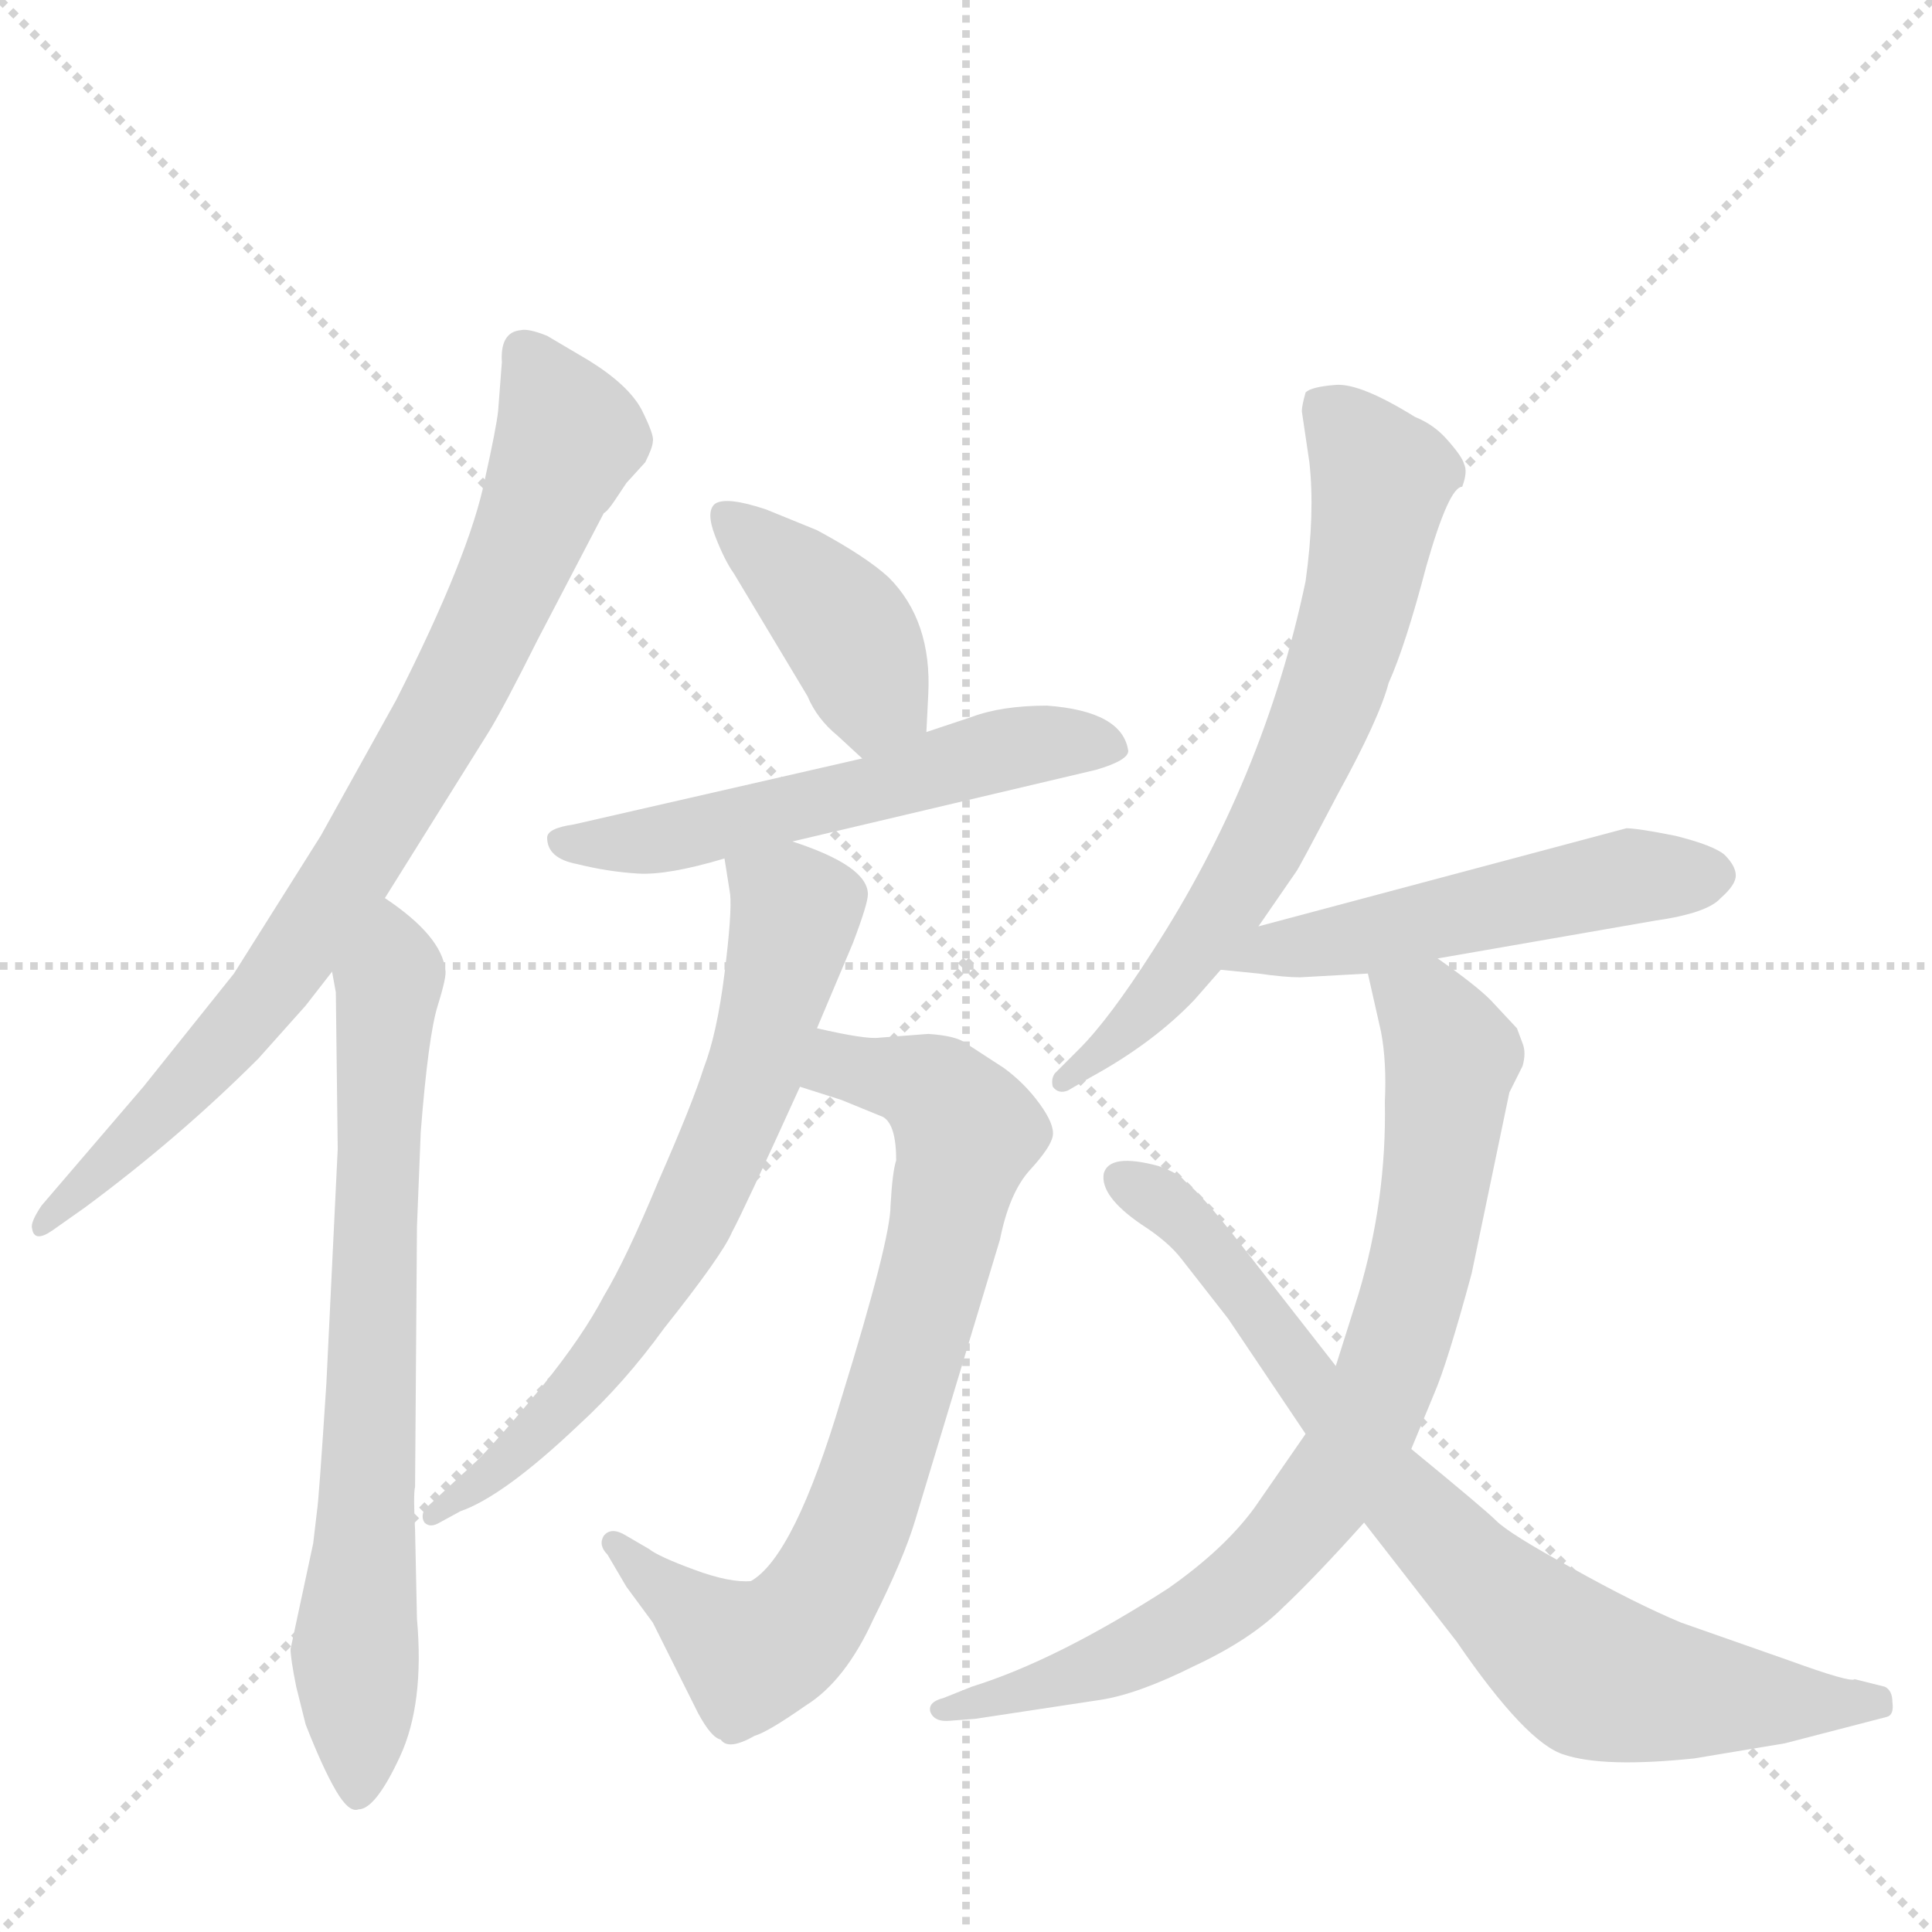 <svg version="1.1" viewBox="0 0 1024 1024" xmlns="http://www.w3.org/2000/svg">
  <g stroke="lightgray" stroke-dasharray="1,1" stroke-width="1" transform="scale(4, 4)">
    <line x1="0" y1="0" x2="256" y2="256"></line>
    <line x1="256" y1="0" x2="0" y2="256"></line>
    <line x1="128" y1="0" x2="128" y2="256"></line>
    <line x1="0" y1="128" x2="256" y2="128"></line>
  </g>
  <g transform="scale(1, -1) translate(0, -860)">
    <style type="text/css">
      
        @keyframes keyframes0 {
          from {
            stroke: blue;
            stroke-dashoffset: 811;
            stroke-width: 128;
          }
          73% {
            animation-timing-function: step-end;
            stroke: blue;
            stroke-dashoffset: 0;
            stroke-width: 128;
          }
          to {
            stroke: black;
            stroke-width: 1024;
          }
        }
        #make-me-a-hanzi-animation-0 {
          animation: keyframes0 0.91s both;
          animation-delay: 0s;
          animation-timing-function: linear;
        }
      
        @keyframes keyframes1 {
          from {
            stroke: blue;
            stroke-dashoffset: 718;
            stroke-width: 128;
          }
          70% {
            animation-timing-function: step-end;
            stroke: blue;
            stroke-dashoffset: 0;
            stroke-width: 128;
          }
          to {
            stroke: black;
            stroke-width: 1024;
          }
        }
        #make-me-a-hanzi-animation-1 {
          animation: keyframes1 0.834s both;
          animation-delay: 0.91s;
          animation-timing-function: linear;
        }
      
        @keyframes keyframes2 {
          from {
            stroke: blue;
            stroke-dashoffset: 406;
            stroke-width: 128;
          }
          57% {
            animation-timing-function: step-end;
            stroke: blue;
            stroke-dashoffset: 0;
            stroke-width: 128;
          }
          to {
            stroke: black;
            stroke-width: 1024;
          }
        }
        #make-me-a-hanzi-animation-2 {
          animation: keyframes2 0.58s both;
          animation-delay: 1.744s;
          animation-timing-function: linear;
        }
      
        @keyframes keyframes3 {
          from {
            stroke: blue;
            stroke-dashoffset: 554;
            stroke-width: 128;
          }
          64% {
            animation-timing-function: step-end;
            stroke: blue;
            stroke-dashoffset: 0;
            stroke-width: 128;
          }
          to {
            stroke: black;
            stroke-width: 1024;
          }
        }
        #make-me-a-hanzi-animation-3 {
          animation: keyframes3 0.701s both;
          animation-delay: 2.325s;
          animation-timing-function: linear;
        }
      
        @keyframes keyframes4 {
          from {
            stroke: blue;
            stroke-dashoffset: 750;
            stroke-width: 128;
          }
          71% {
            animation-timing-function: step-end;
            stroke: blue;
            stroke-dashoffset: 0;
            stroke-width: 128;
          }
          to {
            stroke: black;
            stroke-width: 1024;
          }
        }
        #make-me-a-hanzi-animation-4 {
          animation: keyframes4 0.86s both;
          animation-delay: 3.026s;
          animation-timing-function: linear;
        }
      
        @keyframes keyframes5 {
          from {
            stroke: blue;
            stroke-dashoffset: 679;
            stroke-width: 128;
          }
          69% {
            animation-timing-function: step-end;
            stroke: blue;
            stroke-dashoffset: 0;
            stroke-width: 128;
          }
          to {
            stroke: black;
            stroke-width: 1024;
          }
        }
        #make-me-a-hanzi-animation-5 {
          animation: keyframes5 0.803s both;
          animation-delay: 3.886s;
          animation-timing-function: linear;
        }
      
        @keyframes keyframes6 {
          from {
            stroke: blue;
            stroke-dashoffset: 680;
            stroke-width: 128;
          }
          69% {
            animation-timing-function: step-end;
            stroke: blue;
            stroke-dashoffset: 0;
            stroke-width: 128;
          }
          to {
            stroke: black;
            stroke-width: 1024;
          }
        }
        #make-me-a-hanzi-animation-6 {
          animation: keyframes6 0.803s both;
          animation-delay: 4.688s;
          animation-timing-function: linear;
        }
      
        @keyframes keyframes7 {
          from {
            stroke: blue;
            stroke-dashoffset: 515;
            stroke-width: 128;
          }
          63% {
            animation-timing-function: step-end;
            stroke: blue;
            stroke-dashoffset: 0;
            stroke-width: 128;
          }
          to {
            stroke: black;
            stroke-width: 1024;
          }
        }
        #make-me-a-hanzi-animation-7 {
          animation: keyframes7 0.669s both;
          animation-delay: 5.492s;
          animation-timing-function: linear;
        }
      
        @keyframes keyframes8 {
          from {
            stroke: blue;
            stroke-dashoffset: 793;
            stroke-width: 128;
          }
          72% {
            animation-timing-function: step-end;
            stroke: blue;
            stroke-dashoffset: 0;
            stroke-width: 128;
          }
          to {
            stroke: black;
            stroke-width: 1024;
          }
        }
        #make-me-a-hanzi-animation-8 {
          animation: keyframes8 0.895s both;
          animation-delay: 6.161s;
          animation-timing-function: linear;
        }
      
        @keyframes keyframes9 {
          from {
            stroke: blue;
            stroke-dashoffset: 771;
            stroke-width: 128;
          }
          72% {
            animation-timing-function: step-end;
            stroke: blue;
            stroke-dashoffset: 0;
            stroke-width: 128;
          }
          to {
            stroke: black;
            stroke-width: 1024;
          }
        }
        #make-me-a-hanzi-animation-9 {
          animation: keyframes9 0.877s both;
          animation-delay: 7.056s;
          animation-timing-function: linear;
        }
      
    </style>
    
      <path d="M 266 668 L 264 642 Q 263 633 257 606 Q 249 566 210 489 L 170 417 L 124 344 L 76 284 L 22 221 Q 16 212 17 209 Q 18 201 28 208 L 45 220 Q 95 257 137 299 L 162 327 L 176 345 L 204 384 L 259 472 Q 267 485 285 521 L 320 588 Q 322 589 326 595 L 332 604 L 342 615 Q 346 623 346 626 Q 347 629 340 643 Q 333 656 312 669 L 290 682 Q 280 686 276 685 Q 265 684 266 668 Z" fill="lightgray"></path>
    
      <path d="M 176 345 L 178 334 L 179 251 L 173 127 Q 169 65 168 59 L 166 42 L 154 -14 Q 154 -19 157 -34 L 162 -54 Q 171 -77 178 -89 Q 185 -101 190 -99 Q 199 -99 212 -71 Q 225 -43 221 2 L 220 49 Q 219 68 220 72 L 221 210 L 223 260 Q 227 311 232 327 Q 237 343 236 346 Q 234 364 204 384 C 180 402 172 375 176 345 Z" fill="lightgray"></path>
    
      <path d="M 491 472 L 492 492 Q 494 531 471 554 Q 459 565 433 579 L 406 590 Q 385 597 379 593 Q 374 589 379 576 Q 384 563 389 556 L 428 491 Q 433 479 444 470 L 457 458 C 479 438 490 442 491 472 Z" fill="lightgray"></path>
    
      <path d="M 420 414 L 581 452 Q 598 457 598 462 Q 595 483 555 486 Q 531 486 515 480 L 491 472 L 457 458 L 304 423 Q 290 421 290 416 Q 290 405 306 402 Q 322 398 338 397 Q 354 396 384 405 L 420 414 Z" fill="lightgray"></path>
    
      <path d="M 472 221 Q 472 203 446 119 Q 421 35 398 22 Q 387 21 368 28 Q 349 35 344 39 L 332 46 Q 324 51 320 46 Q 317 41 322 36 L 332 19 L 346 0 L 370 -48 Q 377 -61 382 -62 Q 386 -68 400 -60 Q 407 -58 427 -44 Q 448 -31 463 2 Q 479 34 485 54 L 530 203 Q 535 228 546 240 Q 557 252 558 258 Q 559 264 551 275 Q 543 286 532 294 L 512 307 Q 507 311 492 312 L 466 310 Q 459 309 433 315 C 404 321 395 293 424 284 L 446 277 L 468 268 Q 475 264 475 245 Q 473 239 472 221 Z" fill="lightgray"></path>
    
      <path d="M 433 315 L 452 360 Q 460 381 460 386 Q 460 401 420 414 C 392 424 380 428 384 405 L 387 386 Q 388 376 384 344 Q 380 312 373 294 Q 367 275 349 234 Q 332 193 320 173 Q 309 152 288 126 Q 265 98 253 86 L 225 60 Q 223 56 225 53 Q 228 50 233 53 L 244 59 Q 267 67 307 105 Q 331 127 352 156 Q 383 195 388 207 Q 394 218 424 284 L 433 315 Z" fill="lightgray"></path>
    
      <path d="M 667 369 L 687 398 Q 688 399 709 439 Q 731 479 736 498 Q 745 518 756 560 Q 768 602 775 602 Q 778 610 776 614 Q 775 618 767 627 Q 760 635 750 639 Q 721 657 708 656 Q 695 655 692 652 Q 690 645 690 642 L 694 615 Q 697 588 692 552 Q 670 447 611 356 Q 588 320 572 304 L 559 291 Q 557 288 558 284 Q 561 280 566 282 L 578 289 Q 611 307 633 330 L 647 346 L 667 369 Z" fill="lightgray"></path>
    
      <path d="M 689 342 L 725 344 L 762 352 L 877 372 Q 905 376 912 384 Q 920 391 920 396 Q 920 401 914 407 Q 908 412 888 417 Q 868 421 862 421 L 667 369 C 638 361 617 349 647 346 L 667 344 Q 681 342 689 342 Z" fill="lightgray"></path>
    
      <path d="M 725 344 L 732 313 Q 735 297 734 276 Q 735 224 720 174 L 708 136 L 692 100 L 665 61 Q 649 39 619 18 Q 560 -20 515 -34 L 500 -40 Q 492 -42 493 -47 Q 495 -53 504 -52 L 517 -51 L 583 -41 Q 603 -38 633 -23 Q 663 -9 680 8 Q 697 24 723 53 L 748 92 L 760 121 Q 767 137 780 185 L 800 281 L 807 295 Q 809 302 807 307 L 804 315 L 790 330 Q 782 338 762 352 C 738 370 718 373 725 344 Z" fill="lightgray"></path>
    
      <path d="M 708 136 L 658 200 Q 637 227 628 234 Q 625 238 614 242 Q 588 249 585 238 Q 583 226 605 211 Q 619 202 626 193 L 651 161 L 692 100 L 723 53 L 772 -10 Q 809 -64 829 -70 Q 850 -77 898 -72 L 946 -64 L 1000 -50 Q 1004 -49 1003 -42 Q 1003 -36 999 -34 L 983 -30 Q 981 -32 948 -20 L 891 0 Q 867 10 833 29 Q 800 47 793 54 Q 787 60 748 92 L 708 136 Z" fill="lightgray"></path>
    
    
      <clipPath id="make-me-a-hanzi-clip-0">
        <path d="M 266 668 L 264 642 Q 263 633 257 606 Q 249 566 210 489 L 170 417 L 124 344 L 76 284 L 22 221 Q 16 212 17 209 Q 18 201 28 208 L 45 220 Q 95 257 137 299 L 162 327 L 176 345 L 204 384 L 259 472 Q 267 485 285 521 L 320 588 Q 322 589 326 595 L 332 604 L 342 615 Q 346 623 346 626 Q 347 629 340 643 Q 333 656 312 669 L 290 682 Q 280 686 276 685 Q 265 684 266 668 Z"></path>
      </clipPath>
      <path clip-path="url(#make-me-a-hanzi-clip-0)" d="M 278 672 L 302 629 L 234 479 L 143 336 L 89 274 L 23 214" fill="none" id="make-me-a-hanzi-animation-0" stroke-dasharray="683 1366" stroke-linecap="round"></path>
    
      <clipPath id="make-me-a-hanzi-clip-1">
        <path d="M 176 345 L 178 334 L 179 251 L 173 127 Q 169 65 168 59 L 166 42 L 154 -14 Q 154 -19 157 -34 L 162 -54 Q 171 -77 178 -89 Q 185 -101 190 -99 Q 199 -99 212 -71 Q 225 -43 221 2 L 220 49 Q 219 68 220 72 L 221 210 L 223 260 Q 227 311 232 327 Q 237 343 236 346 Q 234 364 204 384 C 180 402 172 375 176 345 Z"></path>
      </clipPath>
      <path clip-path="url(#make-me-a-hanzi-clip-1)" d="M 207 374 L 189 -88" fill="none" id="make-me-a-hanzi-animation-1" stroke-dasharray="590 1180" stroke-linecap="round"></path>
    
      <clipPath id="make-me-a-hanzi-clip-2">
        <path d="M 491 472 L 492 492 Q 494 531 471 554 Q 459 565 433 579 L 406 590 Q 385 597 379 593 Q 374 589 379 576 Q 384 563 389 556 L 428 491 Q 433 479 444 470 L 457 458 C 479 438 490 442 491 472 Z"></path>
      </clipPath>
      <path clip-path="url(#make-me-a-hanzi-clip-2)" d="M 385 587 L 452 521 L 463 491 L 460 467" fill="none" id="make-me-a-hanzi-animation-2" stroke-dasharray="278 556" stroke-linecap="round"></path>
    
      <clipPath id="make-me-a-hanzi-clip-3">
        <path d="M 420 414 L 581 452 Q 598 457 598 462 Q 595 483 555 486 Q 531 486 515 480 L 491 472 L 457 458 L 304 423 Q 290 421 290 416 Q 290 405 306 402 Q 322 398 338 397 Q 354 396 384 405 L 420 414 Z"></path>
      </clipPath>
      <path clip-path="url(#make-me-a-hanzi-clip-3)" d="M 299 415 L 324 412 L 371 419 L 536 464 L 590 464" fill="none" id="make-me-a-hanzi-animation-3" stroke-dasharray="426 852" stroke-linecap="round"></path>
    
      <clipPath id="make-me-a-hanzi-clip-4">
        <path d="M 472 221 Q 472 203 446 119 Q 421 35 398 22 Q 387 21 368 28 Q 349 35 344 39 L 332 46 Q 324 51 320 46 Q 317 41 322 36 L 332 19 L 346 0 L 370 -48 Q 377 -61 382 -62 Q 386 -68 400 -60 Q 407 -58 427 -44 Q 448 -31 463 2 Q 479 34 485 54 L 530 203 Q 535 228 546 240 Q 557 252 558 258 Q 559 264 551 275 Q 543 286 532 294 L 512 307 Q 507 311 492 312 L 466 310 Q 459 309 433 315 C 404 321 395 293 424 284 L 446 277 L 468 268 Q 475 264 475 245 Q 473 239 472 221 Z"></path>
      </clipPath>
      <path clip-path="url(#make-me-a-hanzi-clip-4)" d="M 431 288 L 451 294 L 487 286 L 500 278 L 511 257 L 488 159 L 447 36 L 422 -2 L 398 -17 L 326 42" fill="none" id="make-me-a-hanzi-animation-4" stroke-dasharray="622 1244" stroke-linecap="round"></path>
    
      <clipPath id="make-me-a-hanzi-clip-5">
        <path d="M 433 315 L 452 360 Q 460 381 460 386 Q 460 401 420 414 C 392 424 380 428 384 405 L 387 386 Q 388 376 384 344 Q 380 312 373 294 Q 367 275 349 234 Q 332 193 320 173 Q 309 152 288 126 Q 265 98 253 86 L 225 60 Q 223 56 225 53 Q 228 50 233 53 L 244 59 Q 267 67 307 105 Q 331 127 352 156 Q 383 195 388 207 Q 394 218 424 284 L 433 315 Z"></path>
      </clipPath>
      <path clip-path="url(#make-me-a-hanzi-clip-5)" d="M 391 401 L 422 377 L 401 296 L 366 214 L 311 129 L 278 93 L 229 57" fill="none" id="make-me-a-hanzi-animation-5" stroke-dasharray="551 1102" stroke-linecap="round"></path>
    
      <clipPath id="make-me-a-hanzi-clip-6">
        <path d="M 667 369 L 687 398 Q 688 399 709 439 Q 731 479 736 498 Q 745 518 756 560 Q 768 602 775 602 Q 778 610 776 614 Q 775 618 767 627 Q 760 635 750 639 Q 721 657 708 656 Q 695 655 692 652 Q 690 645 690 642 L 694 615 Q 697 588 692 552 Q 670 447 611 356 Q 588 320 572 304 L 559 291 Q 557 288 558 284 Q 561 280 566 282 L 578 289 Q 611 307 633 330 L 647 346 L 667 369 Z"></path>
      </clipPath>
      <path clip-path="url(#make-me-a-hanzi-clip-6)" d="M 698 646 L 717 630 L 733 605 L 698 472 L 647 376 L 618 337 L 563 287" fill="none" id="make-me-a-hanzi-animation-6" stroke-dasharray="552 1104" stroke-linecap="round"></path>
    
      <clipPath id="make-me-a-hanzi-clip-7">
        <path d="M 689 342 L 725 344 L 762 352 L 877 372 Q 905 376 912 384 Q 920 391 920 396 Q 920 401 914 407 Q 908 412 888 417 Q 868 421 862 421 L 667 369 C 638 361 617 349 647 346 L 667 344 Q 681 342 689 342 Z"></path>
      </clipPath>
      <path clip-path="url(#make-me-a-hanzi-clip-7)" d="M 653 351 L 861 395 L 907 396" fill="none" id="make-me-a-hanzi-animation-7" stroke-dasharray="387 774" stroke-linecap="round"></path>
    
      <clipPath id="make-me-a-hanzi-clip-8">
        <path d="M 725 344 L 732 313 Q 735 297 734 276 Q 735 224 720 174 L 708 136 L 692 100 L 665 61 Q 649 39 619 18 Q 560 -20 515 -34 L 500 -40 Q 492 -42 493 -47 Q 495 -53 504 -52 L 517 -51 L 583 -41 Q 603 -38 633 -23 Q 663 -9 680 8 Q 697 24 723 53 L 748 92 L 760 121 Q 767 137 780 185 L 800 281 L 807 295 Q 809 302 807 307 L 804 315 L 790 330 Q 782 338 762 352 C 738 370 718 373 725 344 Z"></path>
      </clipPath>
      <path clip-path="url(#make-me-a-hanzi-clip-8)" d="M 733 338 L 756 324 L 769 297 L 752 183 L 714 86 L 677 38 L 631 -1 L 574 -27 L 500 -47" fill="none" id="make-me-a-hanzi-animation-8" stroke-dasharray="665 1330" stroke-linecap="round"></path>
    
      <clipPath id="make-me-a-hanzi-clip-9">
        <path d="M 708 136 L 658 200 Q 637 227 628 234 Q 625 238 614 242 Q 588 249 585 238 Q 583 226 605 211 Q 619 202 626 193 L 651 161 L 692 100 L 723 53 L 772 -10 Q 809 -64 829 -70 Q 850 -77 898 -72 L 946 -64 L 1000 -50 Q 1004 -49 1003 -42 Q 1003 -36 999 -34 L 983 -30 Q 981 -32 948 -20 L 891 0 Q 867 10 833 29 Q 800 47 793 54 Q 787 60 748 92 L 708 136 Z"></path>
      </clipPath>
      <path clip-path="url(#make-me-a-hanzi-clip-9)" d="M 594 235 L 630 212 L 738 71 L 844 -28 L 924 -41 L 993 -42" fill="none" id="make-me-a-hanzi-animation-9" stroke-dasharray="643 1286" stroke-linecap="round"></path>
    
  </g>
</svg>